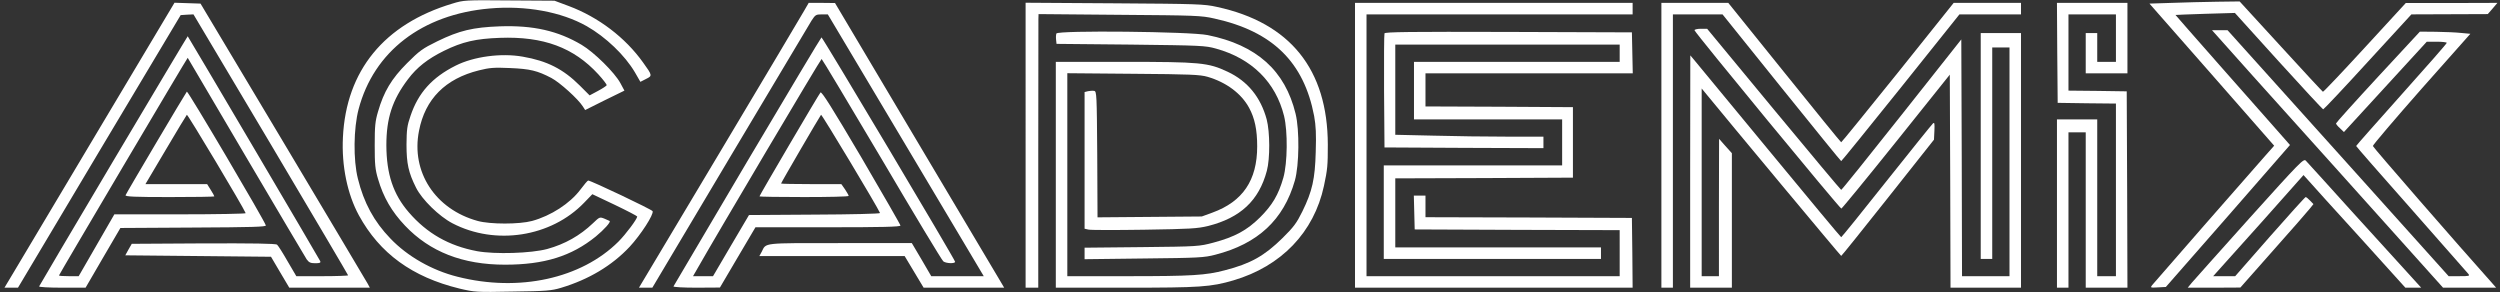 <?xml version="1.0" encoding="utf-8"?>
<!-- Generator: Adobe Illustrator 24.0.1, SVG Export Plug-In . SVG Version: 6.00 Build 0)  -->
<svg version="1.1" id="Layer_1" xmlns="http://www.w3.org/2000/svg" xmlns:xlink="http://www.w3.org/1999/xlink" x="0px" y="0px"
	 viewBox="0 0 1738 203" style="enable-background:new 0 0 1738 203;" xml:space="preserve">
<rect x="0" y="0" width="1738" height="203" fill="#333333" stroke="none"/>
<style type="text/css">
	.st0{fill:#FFFFFF;}
</style>
<g transform="translate(0,203) scale(0.1,-0.1)">
	<path class="st0" d="M3145,2005c-474-142-739-466-761-930c-10-198,31-395,111-542c145-265,371-429,699-509c106-25,115-26,370-21
		c234,3,269,6,336,26c193,58,354,154,477,285c78,84,169,225,160,248c-4,11-429,213-448,213c-4,0-28-28-54-63c-73-97-205-182-336-218
		c-89-24-291-24-378,0c-295,81-465,341-408,627c43,221,183,362,417,420c72,18,103,21,215,16c141-6,190-18,288-69
		c60-32,186-146,219-198l16-25l136,68l137,67l-28,52c-39,73-183,215-269,266c-165,98-337,137-569,129c-188-7-281-29-435-104
		c-104-51-124-66-210-152c-108-108-162-198-202-337c-20-67-23-102-23-234s3-167,23-234c37-127,95-227,188-325
		c173-182,401-271,695-271c273,0,462,59,631,196c58,48,106,101,96,108c-2,1-18,8-36,16c-33,13-34,12-80-32c-89-85-194-145-318-179
		c-111-30-363-38-488-15c-196,37-348,124-474,270c-109,126-155,266-156,466c0,188,41,315,150,459c62,83,138,142,249,197
		c130,64,223,85,390,91c303,11,513-67,684-253c34-37,60-72,59-76c-2-5-29-23-61-40l-58-31l-68,68c-115,115-228,172-396,201
		c-150,27-342,1-467-62c-164-82-260-189-314-349c-24-69-27-96-28-200c0-133,14-195,66-299c41-83,161-200,253-248
		c299-156,686-96,916,143l57,59l156-74c86-41,156-78,156-81c0-17-79-123-131-175C4041,93,3607-2,3181,106c-177,44-349,142-467,266
		c-114,118-185,249-226,416c-33,131-30,350,5,483c106,401,441,659,911,700c251,22,498-23,675-123c132-75,265-202,335-321l38-66
		l39,20c45,22,45,24-20,114c-124,174-311,316-517,393l-99,37l-315,2C3232,2030,3223,2029,3145,2005z"/>
	<path class="st0" d="M15099,2010l-156-5l434-494l433-494l-63-71c-103-116-771-880-786-899c-13-17-11-18,41-15l55,3l432,493l431,494
		l-89,101c-49,56-229,260-399,452c-170,193-309,351-308,351c0,1,94,4,207,8l206,6l303-335c167-184,307-335,311-335s144,148,310,330
		l303,330l266,1l265,1l34,39l33,39l-318-1h-319l-285-310c-156-170-287-308-291-307c-4,2-136,144-293,316l-286,312l-158-2
		C15326,2017,15185,2013,15099,2010z"/>
	<path class="st0" d="M695,1143C410,666,144,220,104,152L31,30h47h47l565,948l566,947l44,3l45,2l538-904c295-497,537-907,537-910
		s-81-6-180-6h-180l-61,104c-33,58-66,110-73,115c-9,8-168,10-512,9l-498-3l-23-40l-22-40l506-5l507-5l63-107l64-108h280h280l-15,28
		c-8,15-273,459-588,987l-574,960l-90,3l-91,3L695,1143z"/>
	<path class="st0" d="M5592,1958c-16-29-282-475-590-991L4442,30h46h47l540,907c297,498,552,926,567,950c26,40,31,43,70,43h43
		l460-772c253-424,497-834,542-910l82-138h-182h-183l-67,115l-68,115h-499c-548,0-512,4-545-61l-16-29h505h505l66-110l66-110h280
		h280l-23,39c-13,21-277,466-588,989l-565,951l-92,1h-91L5592,1958z"/>
	<path class="st0" d="M7130,1021V30h44h44v918c0,504,1,932,1,950l1,34l563-5c530-4,568-5,660-26c404-89,622-303,693-678
		c12-68,15-125,11-248c-5-190-24-274-93-415c-40-81-60-108-138-185c-126-124-222-178-401-224c-132-35-230-41-672-41h-423v706v705
		l458-4c399-3,465-6,517-21c130-38,235-116,289-216c39-72,56-152,56-268c0-235-100-383-311-460l-74-27l-362-3l-363-3l-2,438
		c-3,415-4,438-21,441c-10,2-29,1-43-2l-24-6V915V440l26-6c14-4,189-4,388-1c322,5,370,8,445,26c225,57,353,177,408,383
		c23,85,22,270-1,358c-42,155-133,266-271,331c-136,64-190,69-726,69h-469V815V30h488c517,0,590,5,747,51c333,98,560,335,629,656
		c25,117,27,142,27,287c-1,524-262,848-771,958c-89,20-135,21-712,25l-618,4V1021z"/>
	<path class="st0" d="M9420,1020V30h965h965l-2,243l-3,242l-717,3l-718,2v75v75h-40h-41l3-117l3-118l713-3l712-2V270V110h-880h-880
		v910v910h925h925v40v40h-965h-965V1020z"/>
	<path class="st0" d="M11550,1020V30h40h40v950v950h173h172l410-510c226-280,412-510,415-510s189,230,414,510l408,510h214h214v40v40
		h-234h-234l-388-485c-214-266-391-484-394-484s-180,218-395,485l-390,484h-232h-233V1020z"/>
	<path class="st0" d="M14302,1663l3-348l203-3l202-2V710V110h-65h-65v545v545h-140h-140V615V30h40h40v540v540h60h60V570V30h145h145
		l-2,682l-3,683l-202,3l-203,2v265v265h165h165v-165v-165h-65h-65v100v100h-40h-40v-140v-140h145h145v245v245h-245h-245L14302,1663z
		"/>
	<path class="st0" d="M11780,1820c0-14,1010-1240,1021-1240c4,0,176,209,381,465l373,466l3-741l2-740h245h245v885v885h-140h-140
		v-785V230h40h40v735v735h60h60V905V110h-165h-165l-2,823l-3,823l-414-523c-228-288-417-523-421-523c-3,0-214,252-469,560l-463,560
		h-44C11800,1830,11780,1825,11780,1820z"/>
	<path class="st0" d="M15412,1782c18-22,379-424,803-895l769-857h185h184l-20,23c-247,276-836,953-837,962c0,7,152,186,338,397
		l340,383l-65,6c-35,4-114,7-175,8l-111,1l-292-315c-160-173-291-319-291-323c0-5,12-20,28-34l27-26l288,314l288,314h69
		c39,0,70-4,70-8c0-5-142-167-315-360c-173-194-315-354-315-357s172-200,383-438c210-238,388-440,396-450c13-16,8-17-61-17h-75
		l-768,855l-769,855h-54h-54L15412,1782z"/>
	<path class="st0" d="M7344,1797c-3-8-4-28-2-44l3-28l515-5c492-6,519-7,594-28c249-69,415-234,473-469c26-107,24-325-5-428
		c-34-119-76-190-162-276c-91-90-175-136-325-176c-99-26-105-27-497-31l-398-4v-40v-40l413,5c379,4,419,6,495,26
		c297,76,476,243,554,516c30,107,33,350,5,464c-73,301-271,478-611,547C8276,1811,7353,1820,7344,1797z"/>
	<path class="st0" d="M9625,1798c-3-7-4-189-3-403l3-390l553-3l552-2v40v40h-252c-139,0-371,3-515,7l-263,6v314v313h780h780v-60v-60
		h-715h-715v-200v-200h515h515v-160V880h-620h-620V555V230h755h755v40v40h-715h-715v240v240l618,2l617,3v245v245l-512,3l-513,2v115
		v115h720h721l-3,143l-3,142l-858,3C9805,1810,9628,1808,9625,1798z"/>
	<path class="st0" d="M789,914C506,438,274,44,272,39s68-9,160-9h163l121,208l121,207l507,3c413,2,507,5,504,15
		c-8,32-542,937-549,930c-9-10-419-702-426-720c-4-10,61-13,306-13c171,0,311,2,311,5s-11,23-25,45l-25,40h-215h-214l141,238
		c77,130,143,240,147,244c5,6,393-643,409-684c2-4-203-8-455-8H795L671,325L547,110h-68c-38,0-69,2-69,5c0,6,893,1516,895,1513
		c1-2,183-311,405-688s412-697,422-713c16-22,27-27,60-27c31,0,39,3,34,15c-4,11-911,1550-921,1563C1304,1779,1072,1390,789,914z"/>
	<path class="st0" d="M5195,908c-280-473-511-865-513-869c-2-5,70-9,160-9l163,1l123,209l124,210h504c374,0,504,3,504,12
		c0,6-123,219-272,474c-206,349-276,460-284,451c-12-13-424-715-424-722c0-3,140-5,310-5c171,0,310,3,310,8c0,4-11,24-25,45l-26,37
		h-209c-116,0-210,2-210,4c0,6,270,469,278,478c5,5,394-643,410-683c2-5-202-10-454-11l-457-3l-125-212l-125-213h-69h-70l34,59
		c124,219,854,1451,860,1451c3,0,191-314,418-697c226-384,419-704,428-710c19-15,82-17,82-3s-921,1560-929,1560
		C5708,1770,5476,1382,5195,908z"/>
	<path class="st0" d="M11750,838V30h145h145v468v467l-45,50l-44,50l-1-477V110h-60h-60v653v652l23-28c151-185,943-1136,947-1136
		c3,0,149,182,325,404l320,404l3,62c2,50,1,60-10,51c-7-6-152-186-323-401c-170-215-312-390-315-390s-228,270-500,600
		c-272,329-507,614-522,632l-27,32L11750,838z"/>
	<path class="st0" d="M15639,514c-205-229-387-432-402-450l-28-34h183l183,1l230,260c127,143,241,273,254,290l24,30l-23,24
		c-13,14-27,25-31,25s-116-124-249-275l-241-275h-77h-76l25,28c14,15,156,173,315,351l288,324l36-40c19-22,178-198,354-391l318-352
		h55h55l-89,98c-49,53-226,248-393,432c-166,184-310,343-320,353C16015,929,15993,907,15639,514z"/>
</g>
</svg>
